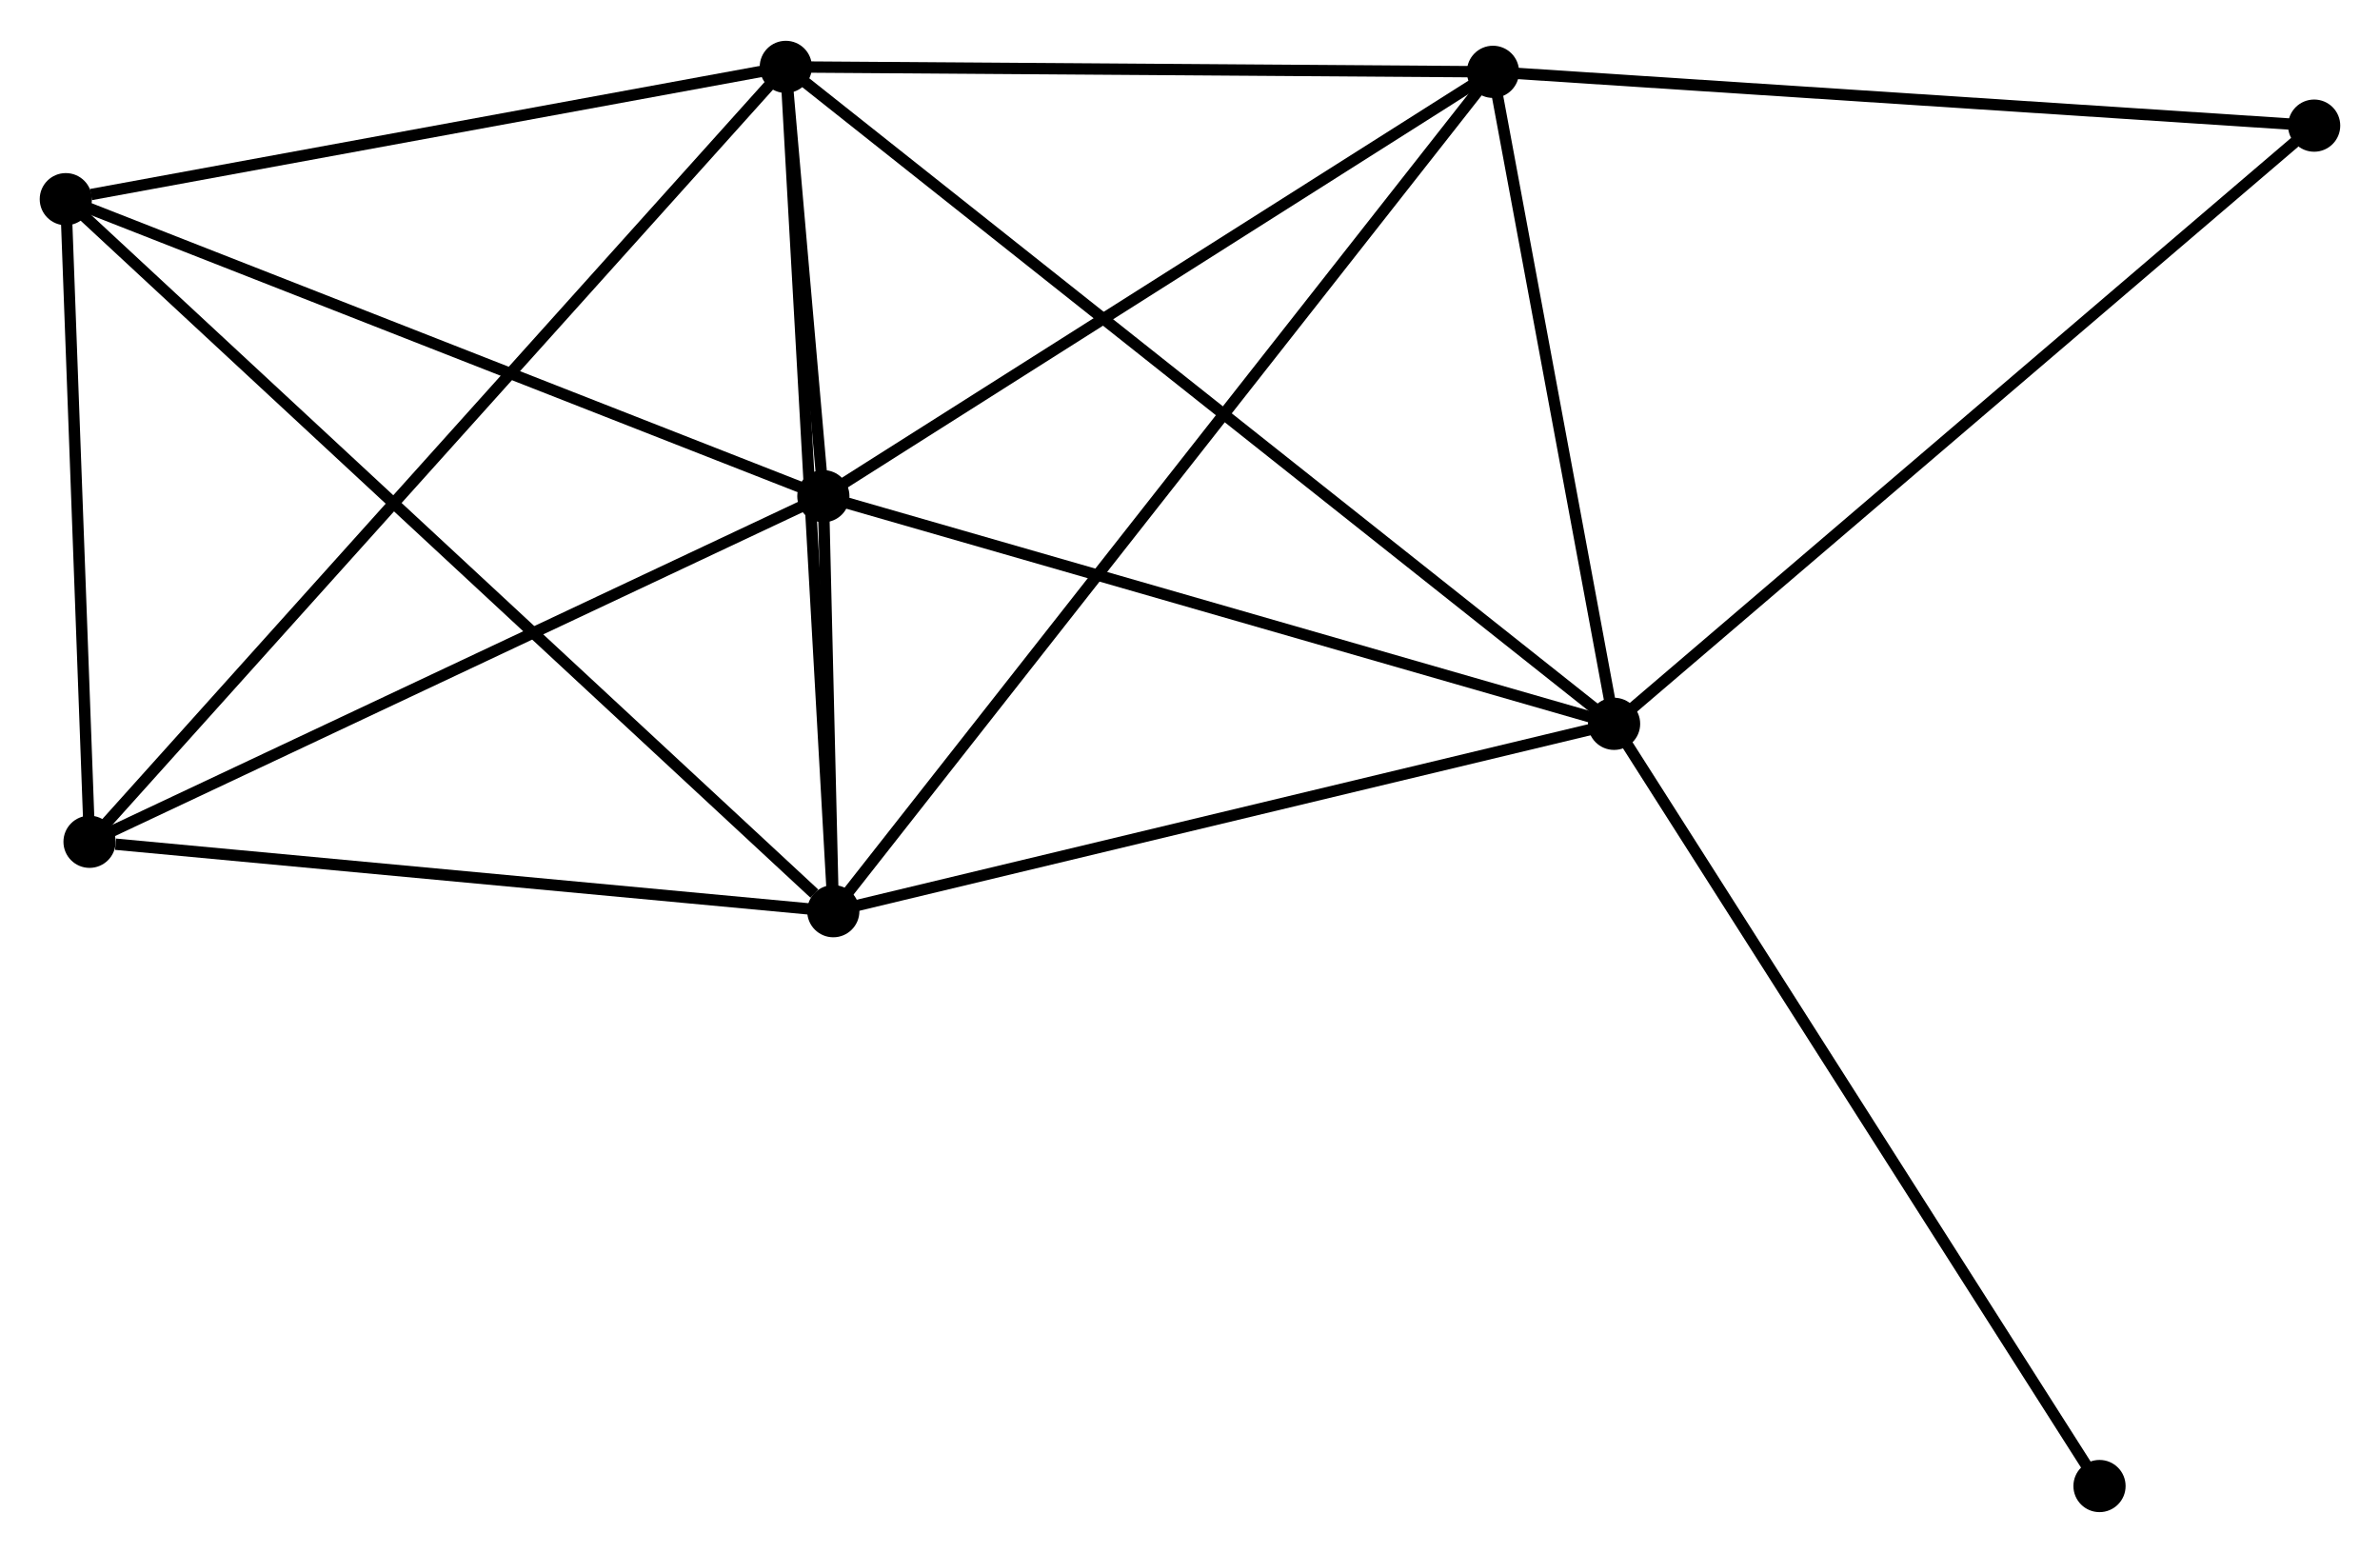 <?xml version="1.0" encoding="UTF-8" standalone="no"?>
<!DOCTYPE svg PUBLIC "-//W3C//DTD SVG 1.1//EN"
 "http://www.w3.org/Graphics/SVG/1.1/DTD/svg11.dtd">
<!-- Generated by graphviz version 2.36.0 (20140111.2315)
 -->
<!-- Title: %3 Pages: 1 -->
<svg width="210pt" height="137pt"
 viewBox="0.00 0.00 209.77 136.66" xmlns="http://www.w3.org/2000/svg" xmlns:xlink="http://www.w3.org/1999/xlink">
<g id="graph0" class="graph" transform="scale(1 1) rotate(0) translate(4 132.658)">
<title>%3</title>
<!-- 0 -->
<g id="node1" class="node"><title>0</title>
<ellipse fill="black" stroke="black" cx="65.26" cy="-126.858" rx="1.8" ry="1.8"/>
</g>
<!-- 1 -->
<g id="node2" class="node"><title>1</title>
<ellipse fill="black" stroke="black" cx="68.57" cy="-89.027" rx="1.8" ry="1.8"/>
</g>
<!-- 0&#45;&#45;1 -->
<g id="edge1" class="edge"><title>0&#45;&#45;1</title>
<path fill="none" stroke="black" d="M65.438,-124.824C66.018,-118.194 67.849,-97.268 68.407,-90.89"/>
</g>
<!-- 2 -->
<g id="node3" class="node"><title>2</title>
<ellipse fill="black" stroke="black" cx="69.446" cy="-52.457" rx="1.8" ry="1.8"/>
</g>
<!-- 0&#45;&#45;2 -->
<g id="edge2" class="edge"><title>0&#45;&#45;2</title>
<path fill="none" stroke="black" d="M65.363,-125.019C65.937,-114.815 68.727,-65.23 69.331,-54.505"/>
</g>
<!-- 3 -->
<g id="node4" class="node"><title>3</title>
<ellipse fill="black" stroke="black" cx="138.263" cy="-68.968" rx="1.8" ry="1.8"/>
</g>
<!-- 0&#45;&#45;3 -->
<g id="edge3" class="edge"><title>0&#45;&#45;3</title>
<path fill="none" stroke="black" d="M66.784,-125.649C76.285,-118.115 127.27,-77.685 136.746,-70.171"/>
</g>
<!-- 4 -->
<g id="node5" class="node"><title>4</title>
<ellipse fill="black" stroke="black" cx="127.589" cy="-126.423" rx="1.8" ry="1.8"/>
</g>
<!-- 0&#45;&#45;4 -->
<g id="edge4" class="edge"><title>0&#45;&#45;4</title>
<path fill="none" stroke="black" d="M67.333,-126.844C76.797,-126.778 115.833,-126.505 125.444,-126.438"/>
</g>
<!-- 5 -->
<g id="node6" class="node"><title>5</title>
<ellipse fill="black" stroke="black" cx="1.8" cy="-115.201" rx="1.8" ry="1.8"/>
</g>
<!-- 0&#45;&#45;5 -->
<g id="edge5" class="edge"><title>0&#45;&#45;5</title>
<path fill="none" stroke="black" d="M63.429,-126.522C54.325,-124.849 13.968,-117.436 4.021,-115.609"/>
</g>
<!-- 6 -->
<g id="node7" class="node"><title>6</title>
<ellipse fill="black" stroke="black" cx="3.892" cy="-58.573" rx="1.8" ry="1.8"/>
</g>
<!-- 0&#45;&#45;6 -->
<g id="edge6" class="edge"><title>0&#45;&#45;6</title>
<path fill="none" stroke="black" d="M63.978,-125.432C55.991,-116.545 13.133,-68.855 5.167,-59.992"/>
</g>
<!-- 1&#45;&#45;2 -->
<g id="edge7" class="edge"><title>1&#45;&#45;2</title>
<path fill="none" stroke="black" d="M68.617,-87.061C68.77,-80.652 69.255,-60.423 69.403,-54.258"/>
</g>
<!-- 1&#45;&#45;3 -->
<g id="edge8" class="edge"><title>1&#45;&#45;3</title>
<path fill="none" stroke="black" d="M70.58,-88.448C80.757,-85.519 126.493,-72.356 136.376,-69.511"/>
</g>
<!-- 1&#45;&#45;4 -->
<g id="edge9" class="edge"><title>1&#45;&#45;4</title>
<path fill="none" stroke="black" d="M70.272,-90.106C78.891,-95.567 117.622,-120.108 125.992,-125.411"/>
</g>
<!-- 1&#45;&#45;5 -->
<g id="edge10" class="edge"><title>1&#45;&#45;5</title>
<path fill="none" stroke="black" d="M66.643,-89.782C56.893,-93.604 13.076,-110.781 3.608,-114.492"/>
</g>
<!-- 1&#45;&#45;6 -->
<g id="edge11" class="edge"><title>1&#45;&#45;6</title>
<path fill="none" stroke="black" d="M66.704,-88.149C57.259,-83.701 14.815,-63.716 5.643,-59.398"/>
</g>
<!-- 2&#45;&#45;3 -->
<g id="edge12" class="edge"><title>2&#45;&#45;3</title>
<path fill="none" stroke="black" d="M71.431,-52.933C81.48,-55.344 126.641,-66.18 136.4,-68.521"/>
</g>
<!-- 2&#45;&#45;4 -->
<g id="edge13" class="edge"><title>2&#45;&#45;4</title>
<path fill="none" stroke="black" d="M70.66,-54.002C78.227,-63.628 118.834,-115.285 126.382,-124.887"/>
</g>
<!-- 2&#45;&#45;5 -->
<g id="edge14" class="edge"><title>2&#45;&#45;5</title>
<path fill="none" stroke="black" d="M67.774,-54.008C58.333,-62.764 11.82,-105.907 3.182,-113.919"/>
</g>
<!-- 2&#45;&#45;6 -->
<g id="edge15" class="edge"><title>2&#45;&#45;6</title>
<path fill="none" stroke="black" d="M67.555,-52.633C58.15,-53.511 16.462,-57.401 6.187,-58.359"/>
</g>
<!-- 3&#45;&#45;4 -->
<g id="edge16" class="edge"><title>3&#45;&#45;4</title>
<path fill="none" stroke="black" d="M137.907,-70.88C136.287,-79.603 129.602,-115.586 127.957,-124.445"/>
</g>
<!-- 7 -->
<g id="node8" class="node"><title>7</title>
<ellipse fill="black" stroke="black" cx="199.967" cy="-121.682" rx="1.8" ry="1.8"/>
</g>
<!-- 3&#45;&#45;7 -->
<g id="edge17" class="edge"><title>3&#45;&#45;7</title>
<path fill="none" stroke="black" d="M139.788,-70.271C148.251,-77.501 189.374,-112.632 198.269,-120.231"/>
</g>
<!-- 8 -->
<g id="node9" class="node"><title>8</title>
<ellipse fill="black" stroke="black" cx="181.048" cy="-1.8" rx="1.8" ry="1.8"/>
</g>
<!-- 3&#45;&#45;8 -->
<g id="edge18" class="edge"><title>3&#45;&#45;8</title>
<path fill="none" stroke="black" d="M139.32,-67.308C145.188,-58.096 173.702,-13.331 179.87,-3.649"/>
</g>
<!-- 4&#45;&#45;7 -->
<g id="edge19" class="edge"><title>4&#45;&#45;7</title>
<path fill="none" stroke="black" d="M129.677,-126.286C140.247,-125.594 187.744,-122.483 198.008,-121.81"/>
</g>
<!-- 5&#45;&#45;6 -->
<g id="edge20" class="edge"><title>5&#45;&#45;6</title>
<path fill="none" stroke="black" d="M1.87,-113.317C2.187,-104.719 3.498,-69.254 3.82,-60.523"/>
</g>
</g>
</svg>
